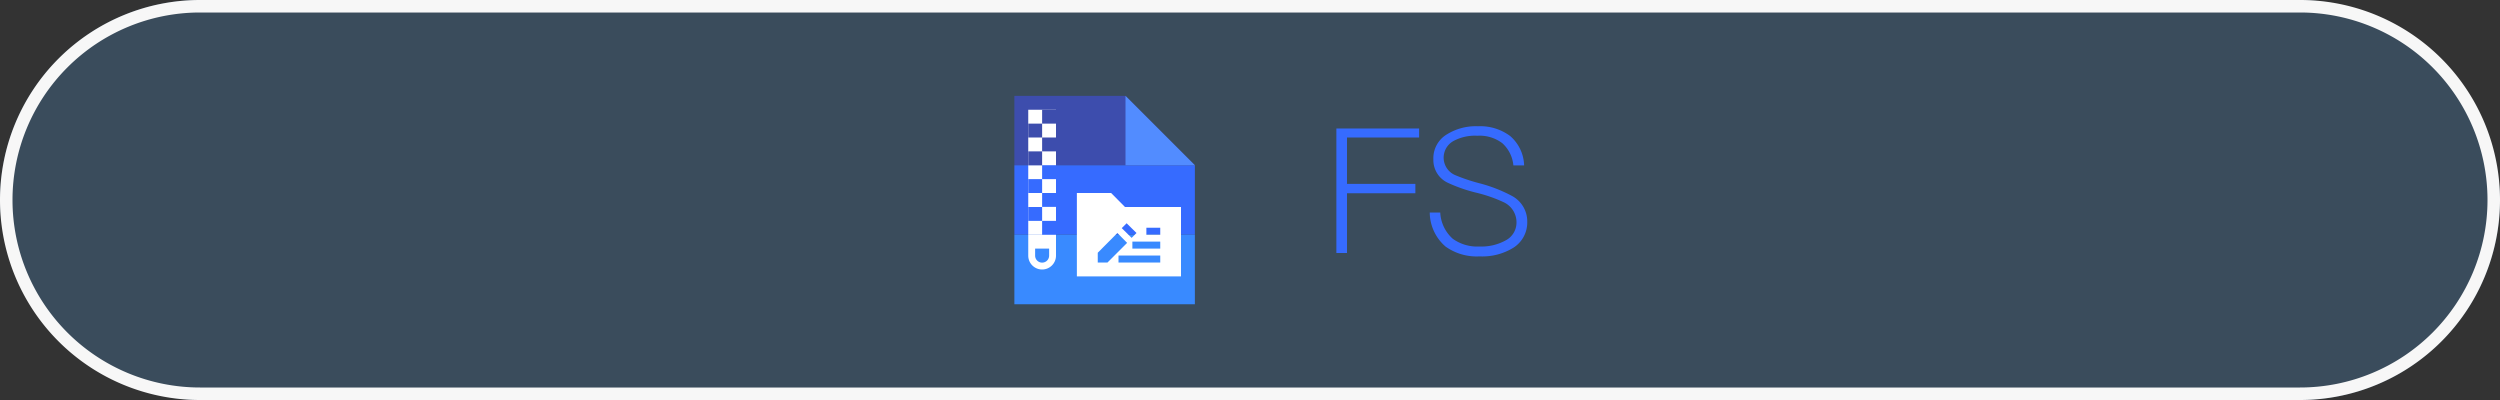 <svg id="图层_1" data-name="图层 1" xmlns="http://www.w3.org/2000/svg" viewBox="0 0 200 32"><rect x="0" y="0" width="200" height="32" fill="#333333" stroke="none"/><defs><style>.cls-1{opacity:0.2;}.cls-2{fill:#57afff;}.cls-3{fill:#f7f7f7;}.cls-4{fill:#366bff;}.cls-5{fill:#3d4dad;}.cls-6{fill:#398aff;}.cls-7{fill:#fff;}.cls-8{fill:#528cff;}</style></defs><title>1-6FS</title><g class="cls-1"><rect class="cls-2" width="200" height="32" rx="16"/></g><path class="cls-3" d="M184,1a15,15,0,0,1,0,30H16A15,15,0,0,1,16,1H184m0-1H16A16,16,0,0,0,0,16H0A16,16,0,0,0,16,32H184a16,16,0,0,0,16-16h0A16,16,0,0,0,184,0Z"/><path class="cls-4" d="M106.91,10.28h6.62V11h-5.77v3.71h5.47v.75h-5.47v4.78h-.85Z"/><path class="cls-4" d="M120.81,10.88a3.22,3.22,0,0,1,1.12,2.35h-.86a2.73,2.73,0,0,0-.88-1.77,3,3,0,0,0-2-.6,3.61,3.61,0,0,0-1.91.42,1.52,1.52,0,0,0,.16,2.74,14.34,14.34,0,0,0,1.91.64,11.75,11.75,0,0,1,2.58,1,2.31,2.31,0,0,1,1.25,2.09,2.39,2.39,0,0,1-1.08,2.05,4.72,4.72,0,0,1-2.73.71,4.29,4.29,0,0,1-2.72-.78A3.63,3.63,0,0,1,114.38,17h.84a3,3,0,0,0,1,2.1,3.34,3.34,0,0,0,2.14.62,4,4,0,0,0,2.15-.52,1.61,1.61,0,0,0,.81-1.41,1.77,1.77,0,0,0-1-1.6,11.52,11.52,0,0,0-2.2-.77,12.27,12.27,0,0,1-2.3-.8,2,2,0,0,1-1.15-1.87,2.22,2.22,0,0,1,1.08-2,4.38,4.38,0,0,1,2.49-.65A4,4,0,0,1,120.81,10.88Z"/><polygon class="cls-5" points="95.59 13.22 81.15 13.22 81.15 7.67 90.04 7.67 95.59 13.22"/><rect class="cls-4" x="81.15" y="13.22" width="14.44" height="5.56"/><rect class="cls-6" x="81.15" y="18.78" width="14.44" height="5.56"/><rect class="cls-7" x="82.26" y="8.78" width="2.22" height="4.44"/><rect class="cls-7" x="82.26" y="13.22" width="2.22" height="5.56"/><path class="cls-7" d="M82.26,18.78h2.22a0,0,0,0,1,0,0v1.67a1.11,1.11,0,0,1-1.11,1.11h0a1.11,1.11,0,0,1-1.11-1.11V18.78A0,0,0,0,1,82.26,18.78Z"/><rect class="cls-5" x="83.37" y="8.78" width="1.11" height="1.11"/><rect class="cls-5" x="82.26" y="9.89" width="1.11" height="1.11"/><rect class="cls-5" x="83.37" y="11" width="1.11" height="1.11"/><rect class="cls-5" x="82.26" y="12.11" width="1.11" height="1.11"/><rect class="cls-4" x="83.37" y="13.22" width="1.11" height="1.11"/><rect class="cls-4" x="82.26" y="14.33" width="1.11" height="1.11"/><rect class="cls-4" x="83.37" y="15.44" width="1.11" height="1.11"/><rect class="cls-4" x="82.26" y="16.56" width="1.11" height="1.11"/><rect class="cls-4" x="83.37" y="17.67" width="1.11" height="1.11"/><path class="cls-6" d="M82.82,19.89h1.11a0,0,0,0,1,0,0v.56a.56.56,0,0,1-.56.56h0a.56.56,0,0,1-.56-.56v-.56a0,0,0,0,1,0,0Z"/><polygon class="cls-8" points="95.59 13.22 90.04 13.22 90.04 7.67 95.59 13.22"/><path class="cls-7" d="M90,16.56l-1.11-1.12H86.15v6.67h8.33V16.56Zm.13,1.3.79.78-.39.39-.79-.78ZM87.82,21v-.78l1.57-1.58.78.79L88.6,21Zm5,0H89.48v-.56h3.34Zm0-1.11H90.59v-.56h2.23Zm0-1.11H91.71v-.56h1.11Z"/></svg>